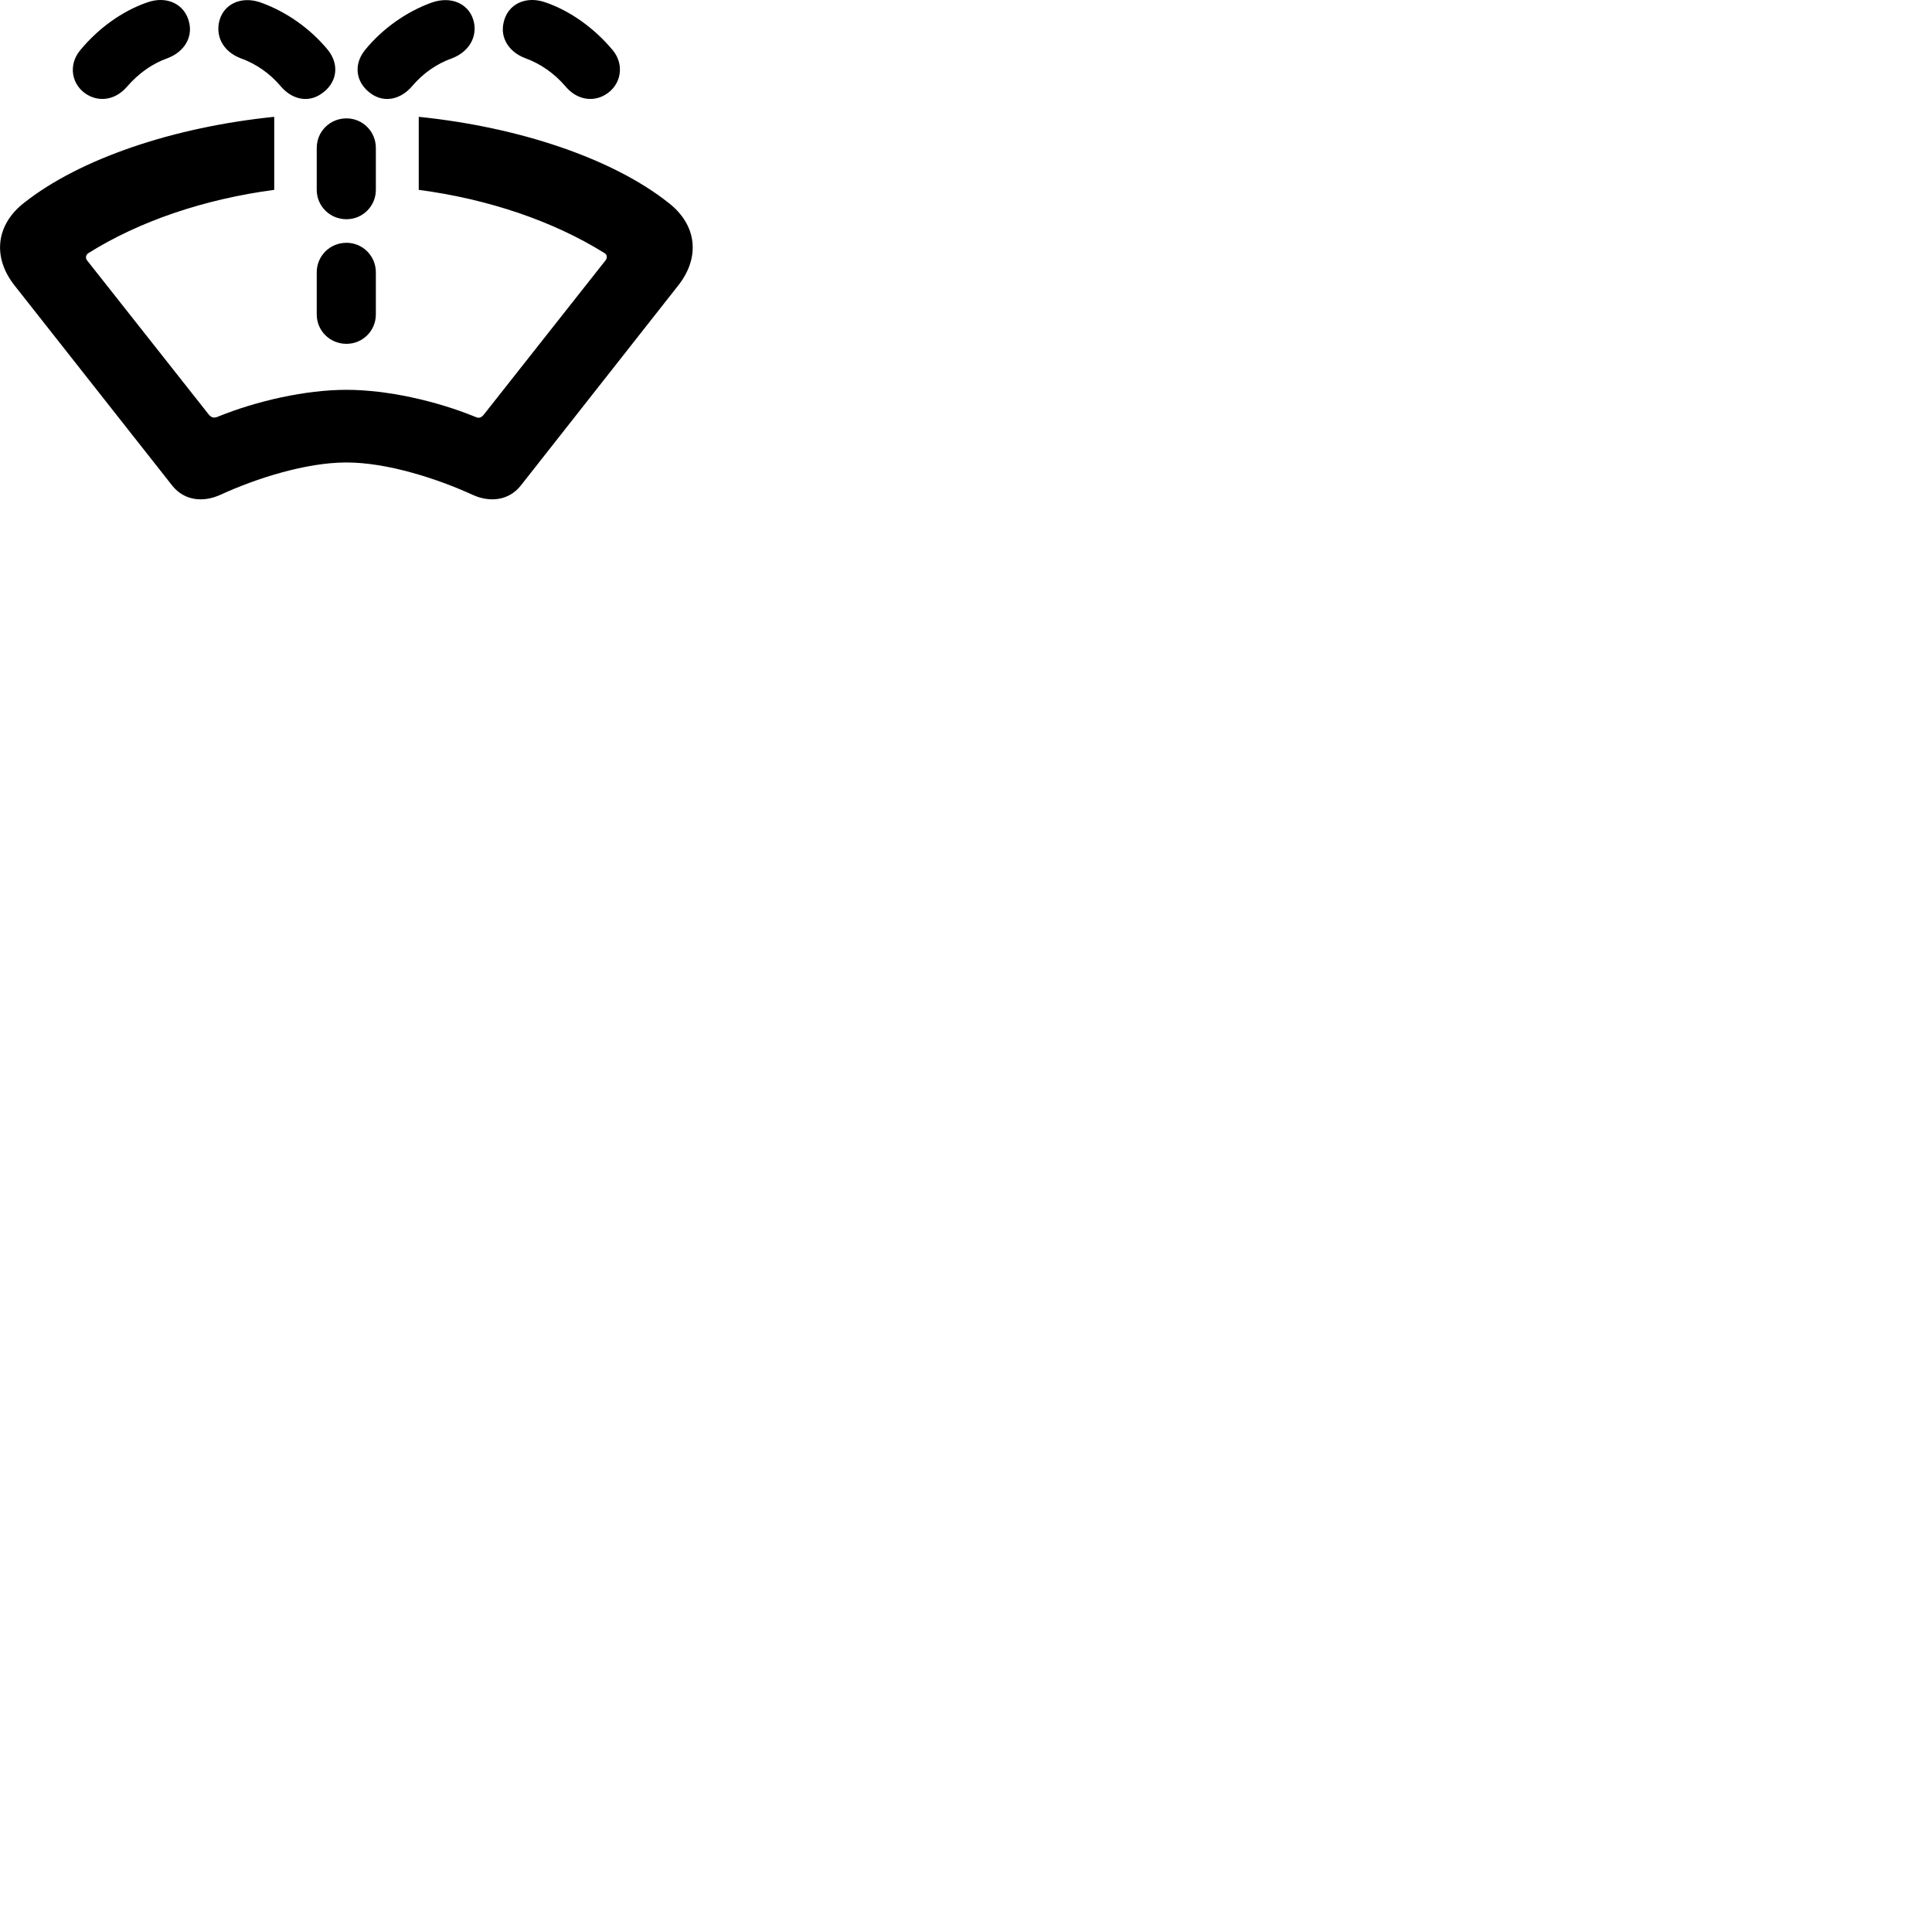 
        <svg xmlns="http://www.w3.org/2000/svg" viewBox="0 0 100 100">
            <path d="M4.524 4.907C5.214 5.307 6.014 5.137 6.574 4.487C7.164 3.807 7.864 3.297 8.684 3.007C9.514 2.687 9.974 1.967 9.794 1.177C9.584 0.217 8.634 -0.243 7.614 0.127C6.334 0.567 5.084 1.467 4.154 2.597C3.514 3.357 3.694 4.417 4.524 4.907ZM31.324 4.907C32.154 4.417 32.344 3.357 31.714 2.597C30.774 1.467 29.524 0.567 28.244 0.127C27.214 -0.243 26.264 0.217 26.064 1.177C25.884 1.967 26.344 2.687 27.174 3.007C27.984 3.297 28.704 3.807 29.284 4.487C29.834 5.137 30.644 5.307 31.324 4.907ZM19.234 4.867C19.924 5.337 20.754 5.137 21.334 4.457C21.884 3.807 22.594 3.297 23.424 3.007C24.224 2.687 24.674 1.997 24.544 1.217C24.364 0.227 23.394 -0.243 22.334 0.137C21.064 0.597 19.814 1.457 18.894 2.587C18.264 3.367 18.424 4.317 19.234 4.867ZM16.614 4.867C17.444 4.317 17.594 3.367 16.974 2.587C16.044 1.457 14.794 0.597 13.514 0.137C12.474 -0.243 11.494 0.227 11.324 1.217C11.194 1.997 11.624 2.687 12.434 3.007C13.254 3.297 13.974 3.807 14.524 4.457C15.094 5.137 15.924 5.337 16.614 4.867ZM17.934 23.937C20.004 23.937 22.574 24.747 24.474 25.617C25.334 26.007 26.314 25.927 26.944 25.147L35.104 14.777C36.264 13.307 36.064 11.637 34.614 10.507C31.734 8.217 26.884 6.577 21.674 6.047V9.827C25.304 10.307 28.654 11.457 31.284 13.097C31.434 13.177 31.444 13.357 31.334 13.487L25.044 21.457C24.914 21.617 24.794 21.667 24.604 21.577C22.574 20.747 20.034 20.177 17.934 20.177C15.824 20.177 13.284 20.747 11.254 21.577C11.074 21.647 10.944 21.617 10.814 21.467L4.514 13.487C4.404 13.357 4.444 13.177 4.584 13.097C7.194 11.457 10.564 10.307 14.194 9.827V6.047C8.974 6.577 4.124 8.217 1.234 10.507C-0.206 11.637 -0.406 13.307 0.754 14.777L8.924 25.147C9.554 25.927 10.524 26.007 11.394 25.617C13.284 24.747 15.854 23.937 17.934 23.937ZM17.934 11.347C18.774 11.347 19.454 10.667 19.454 9.827V7.657C19.454 6.807 18.774 6.127 17.934 6.127C17.074 6.127 16.394 6.807 16.394 7.657V9.827C16.394 10.667 17.074 11.347 17.934 11.347ZM17.934 17.797C18.774 17.797 19.454 17.117 19.454 16.277V14.097C19.454 13.247 18.774 12.567 17.934 12.567C17.074 12.567 16.394 13.247 16.394 14.097V16.277C16.394 17.117 17.074 17.797 17.934 17.797Z" />
        </svg>
    